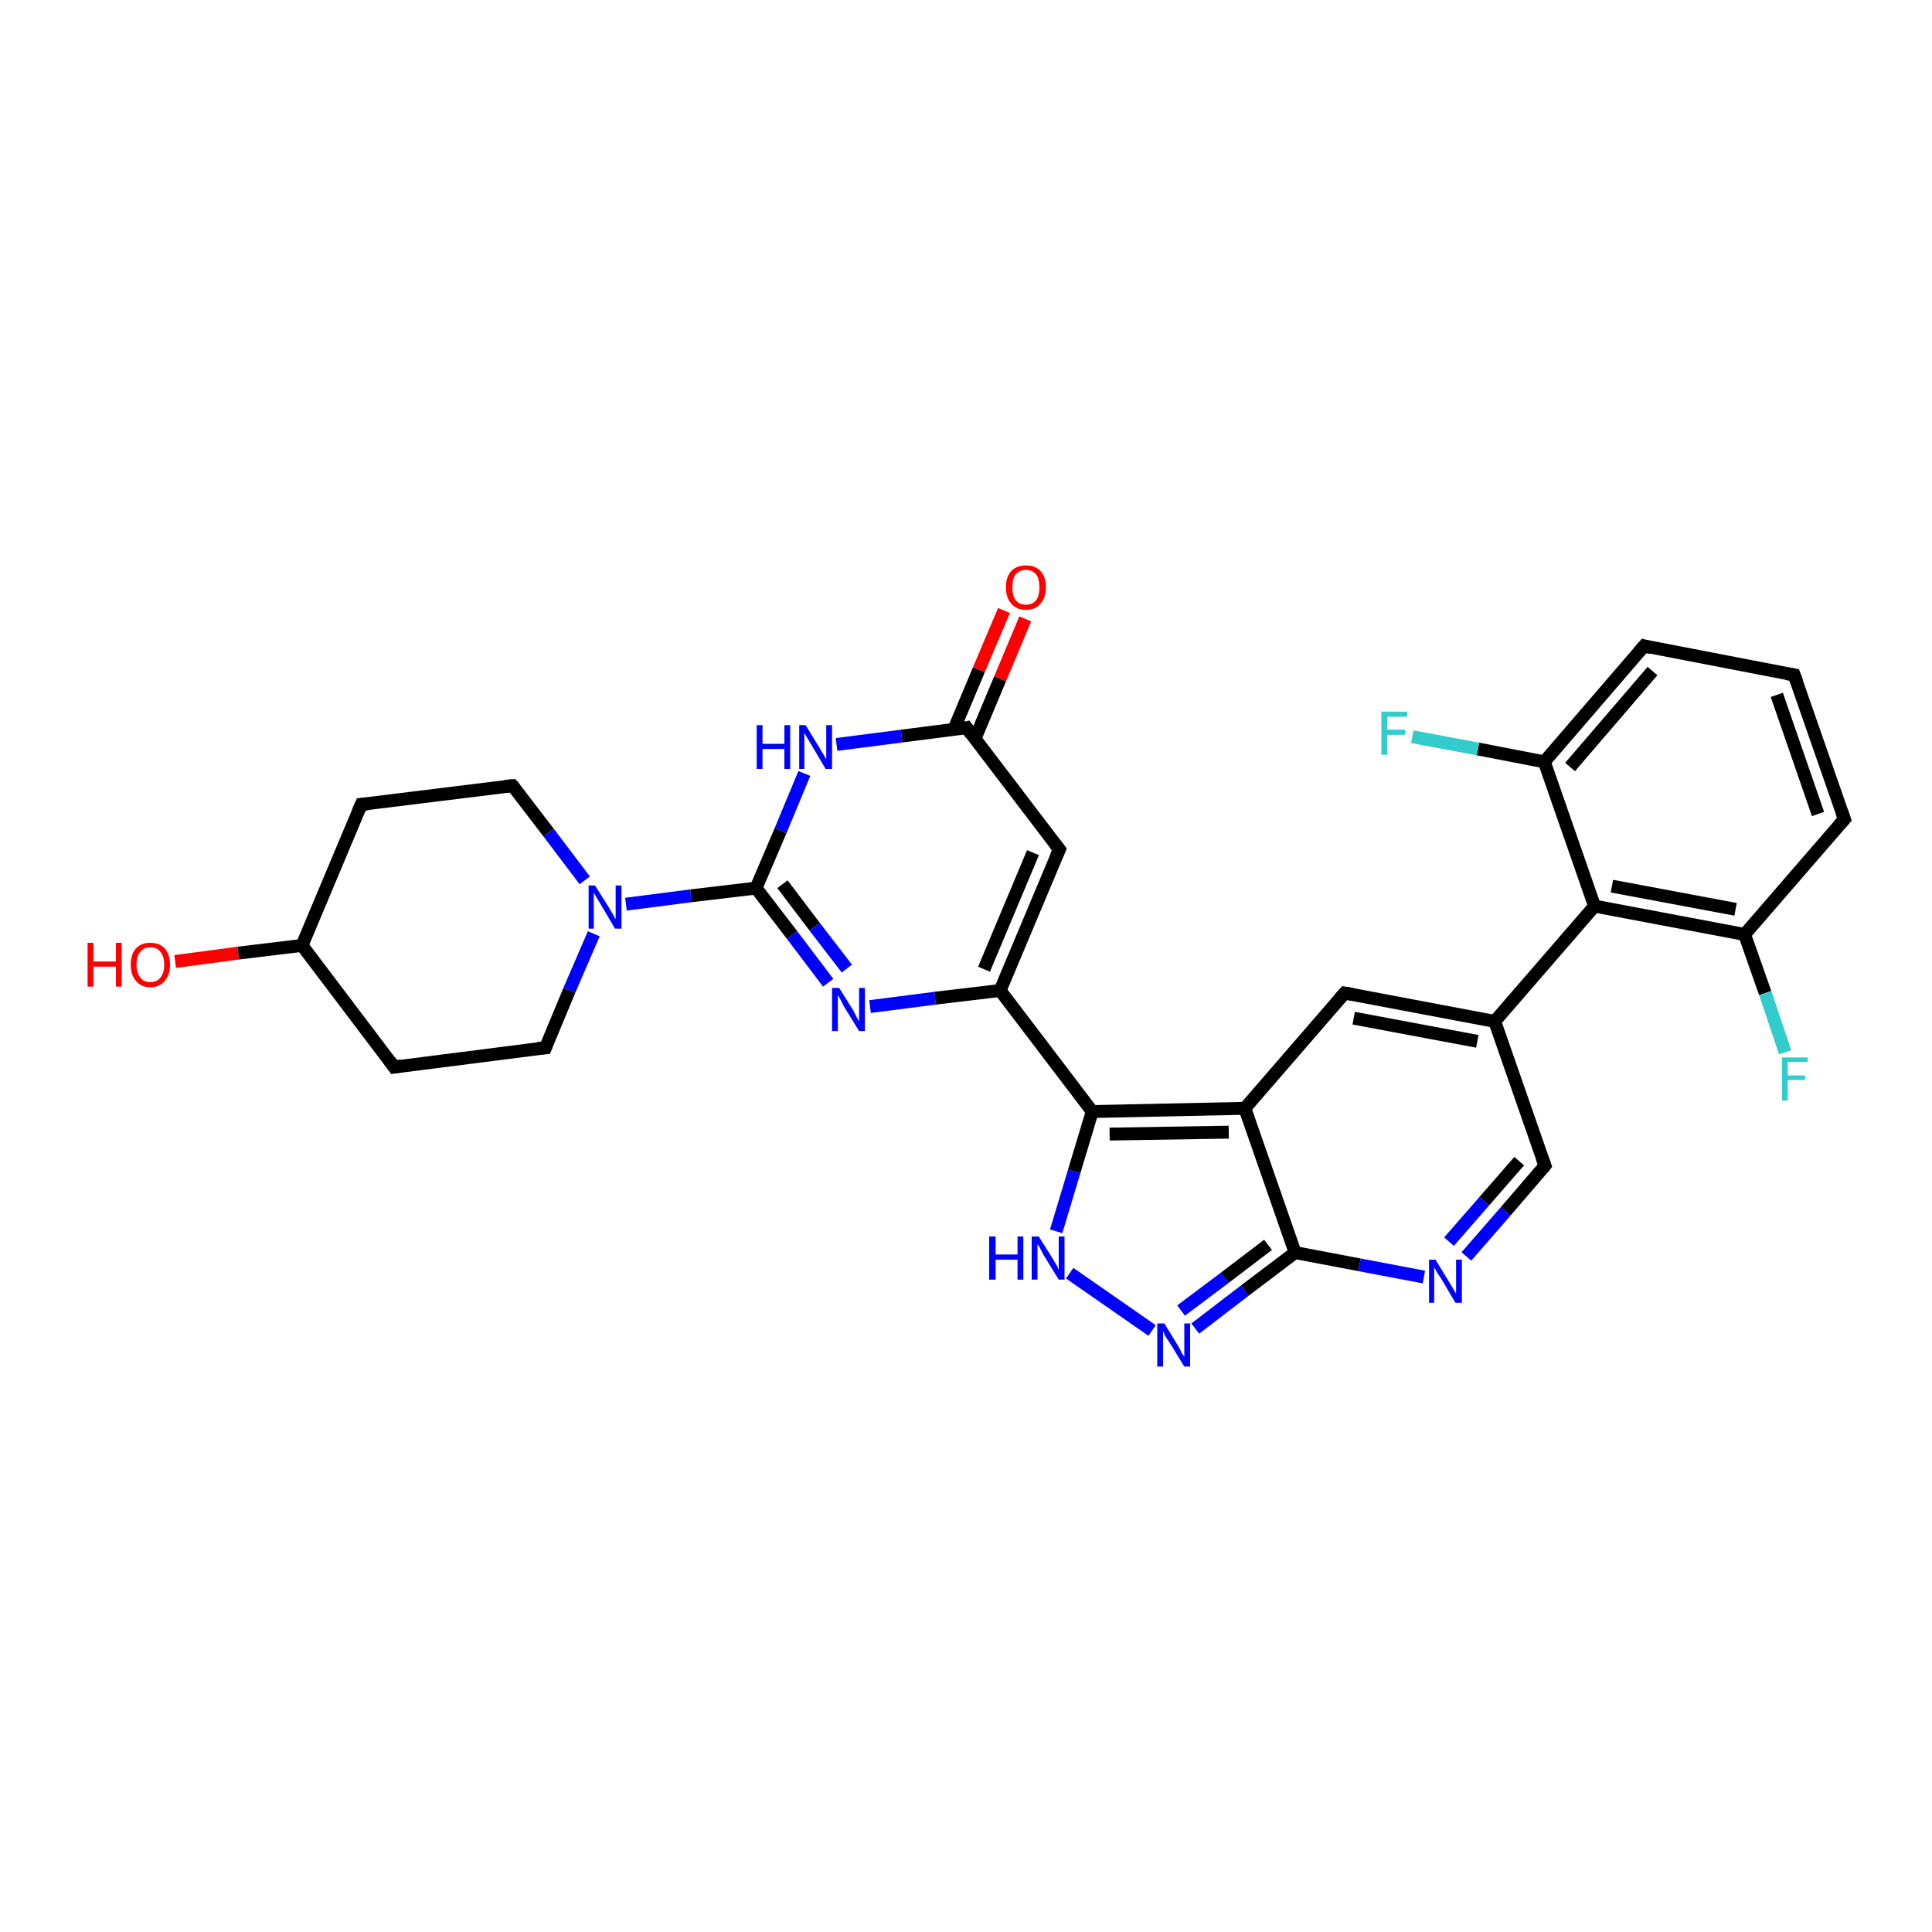 <?xml version='1.0' encoding='iso-8859-1'?>
<svg version='1.1' baseProfile='full'
              xmlns='http://www.w3.org/2000/svg'
                      xmlns:rdkit='http://www.rdkit.org/xml'
                      xmlns:xlink='http://www.w3.org/1999/xlink'
                  xml:space='preserve'
width='300px' height='300px' viewBox='0 0 300 300'>
<!-- END OF HEADER -->
<rect style='opacity:1.0;fill:#FFFFFF;stroke:none' width='300.0' height='300.0' x='0.0' y='0.0'> </rect>
<path class='bond-0 atom-0 atom-1' d='M 27.2,149.3 L 37.0,148.0' style='fill:none;fill-rule:evenodd;stroke:#FF0000;stroke-width:2.0px;stroke-linecap:butt;stroke-linejoin:miter;stroke-opacity:1' />
<path class='bond-0 atom-0 atom-1' d='M 37.0,148.0 L 46.9,146.8' style='fill:none;fill-rule:evenodd;stroke:#000000;stroke-width:2.0px;stroke-linecap:butt;stroke-linejoin:miter;stroke-opacity:1' />
<path class='bond-1 atom-1 atom-2' d='M 46.9,146.8 L 56.1,124.9' style='fill:none;fill-rule:evenodd;stroke:#000000;stroke-width:2.0px;stroke-linecap:butt;stroke-linejoin:miter;stroke-opacity:1' />
<path class='bond-2 atom-2 atom-3' d='M 56.1,124.9 L 79.6,122.0' style='fill:none;fill-rule:evenodd;stroke:#000000;stroke-width:2.0px;stroke-linecap:butt;stroke-linejoin:miter;stroke-opacity:1' />
<path class='bond-3 atom-3 atom-4' d='M 79.6,122.0 L 85.2,129.3' style='fill:none;fill-rule:evenodd;stroke:#000000;stroke-width:2.0px;stroke-linecap:butt;stroke-linejoin:miter;stroke-opacity:1' />
<path class='bond-3 atom-3 atom-4' d='M 85.2,129.3 L 90.8,136.7' style='fill:none;fill-rule:evenodd;stroke:#0000FF;stroke-width:2.0px;stroke-linecap:butt;stroke-linejoin:miter;stroke-opacity:1' />
<path class='bond-4 atom-4 atom-5' d='M 92.2,145.0 L 88.4,153.8' style='fill:none;fill-rule:evenodd;stroke:#0000FF;stroke-width:2.0px;stroke-linecap:butt;stroke-linejoin:miter;stroke-opacity:1' />
<path class='bond-4 atom-4 atom-5' d='M 88.4,153.8 L 84.7,162.7' style='fill:none;fill-rule:evenodd;stroke:#000000;stroke-width:2.0px;stroke-linecap:butt;stroke-linejoin:miter;stroke-opacity:1' />
<path class='bond-5 atom-5 atom-6' d='M 84.7,162.7 L 61.2,165.7' style='fill:none;fill-rule:evenodd;stroke:#000000;stroke-width:2.0px;stroke-linecap:butt;stroke-linejoin:miter;stroke-opacity:1' />
<path class='bond-6 atom-4 atom-7' d='M 97.2,140.4 L 107.3,139.1' style='fill:none;fill-rule:evenodd;stroke:#0000FF;stroke-width:2.0px;stroke-linecap:butt;stroke-linejoin:miter;stroke-opacity:1' />
<path class='bond-6 atom-4 atom-7' d='M 107.3,139.1 L 117.4,137.9' style='fill:none;fill-rule:evenodd;stroke:#000000;stroke-width:2.0px;stroke-linecap:butt;stroke-linejoin:miter;stroke-opacity:1' />
<path class='bond-7 atom-7 atom-8' d='M 117.4,137.9 L 123.0,145.2' style='fill:none;fill-rule:evenodd;stroke:#000000;stroke-width:2.0px;stroke-linecap:butt;stroke-linejoin:miter;stroke-opacity:1' />
<path class='bond-7 atom-7 atom-8' d='M 123.0,145.2 L 128.6,152.6' style='fill:none;fill-rule:evenodd;stroke:#0000FF;stroke-width:2.0px;stroke-linecap:butt;stroke-linejoin:miter;stroke-opacity:1' />
<path class='bond-7 atom-7 atom-8' d='M 121.5,137.3 L 126.5,143.9' style='fill:none;fill-rule:evenodd;stroke:#000000;stroke-width:2.0px;stroke-linecap:butt;stroke-linejoin:miter;stroke-opacity:1' />
<path class='bond-7 atom-7 atom-8' d='M 126.5,143.9 L 131.5,150.4' style='fill:none;fill-rule:evenodd;stroke:#0000FF;stroke-width:2.0px;stroke-linecap:butt;stroke-linejoin:miter;stroke-opacity:1' />
<path class='bond-8 atom-8 atom-9' d='M 135.1,156.3 L 145.2,155.0' style='fill:none;fill-rule:evenodd;stroke:#0000FF;stroke-width:2.0px;stroke-linecap:butt;stroke-linejoin:miter;stroke-opacity:1' />
<path class='bond-8 atom-8 atom-9' d='M 145.2,155.0 L 155.3,153.8' style='fill:none;fill-rule:evenodd;stroke:#000000;stroke-width:2.0px;stroke-linecap:butt;stroke-linejoin:miter;stroke-opacity:1' />
<path class='bond-9 atom-9 atom-10' d='M 155.3,153.8 L 164.5,131.9' style='fill:none;fill-rule:evenodd;stroke:#000000;stroke-width:2.0px;stroke-linecap:butt;stroke-linejoin:miter;stroke-opacity:1' />
<path class='bond-9 atom-9 atom-10' d='M 152.8,150.5 L 160.4,132.4' style='fill:none;fill-rule:evenodd;stroke:#000000;stroke-width:2.0px;stroke-linecap:butt;stroke-linejoin:miter;stroke-opacity:1' />
<path class='bond-10 atom-10 atom-11' d='M 164.5,131.9 L 150.1,113.0' style='fill:none;fill-rule:evenodd;stroke:#000000;stroke-width:2.0px;stroke-linecap:butt;stroke-linejoin:miter;stroke-opacity:1' />
<path class='bond-11 atom-11 atom-12' d='M 151.4,114.7 L 155.3,105.4' style='fill:none;fill-rule:evenodd;stroke:#000000;stroke-width:2.0px;stroke-linecap:butt;stroke-linejoin:miter;stroke-opacity:1' />
<path class='bond-11 atom-11 atom-12' d='M 155.3,105.4 L 159.2,96.1' style='fill:none;fill-rule:evenodd;stroke:#FF0000;stroke-width:2.0px;stroke-linecap:butt;stroke-linejoin:miter;stroke-opacity:1' />
<path class='bond-11 atom-11 atom-12' d='M 148.1,113.3 L 152.0,104.0' style='fill:none;fill-rule:evenodd;stroke:#000000;stroke-width:2.0px;stroke-linecap:butt;stroke-linejoin:miter;stroke-opacity:1' />
<path class='bond-11 atom-11 atom-12' d='M 152.0,104.0 L 155.9,94.8' style='fill:none;fill-rule:evenodd;stroke:#FF0000;stroke-width:2.0px;stroke-linecap:butt;stroke-linejoin:miter;stroke-opacity:1' />
<path class='bond-12 atom-11 atom-13' d='M 150.1,113.0 L 140.0,114.3' style='fill:none;fill-rule:evenodd;stroke:#000000;stroke-width:2.0px;stroke-linecap:butt;stroke-linejoin:miter;stroke-opacity:1' />
<path class='bond-12 atom-11 atom-13' d='M 140.0,114.3 L 129.9,115.6' style='fill:none;fill-rule:evenodd;stroke:#0000FF;stroke-width:2.0px;stroke-linecap:butt;stroke-linejoin:miter;stroke-opacity:1' />
<path class='bond-13 atom-9 atom-14' d='M 155.3,153.8 L 169.6,172.6' style='fill:none;fill-rule:evenodd;stroke:#000000;stroke-width:2.0px;stroke-linecap:butt;stroke-linejoin:miter;stroke-opacity:1' />
<path class='bond-14 atom-14 atom-15' d='M 169.6,172.6 L 166.8,181.9' style='fill:none;fill-rule:evenodd;stroke:#000000;stroke-width:2.0px;stroke-linecap:butt;stroke-linejoin:miter;stroke-opacity:1' />
<path class='bond-14 atom-14 atom-15' d='M 166.8,181.9 L 164.0,191.2' style='fill:none;fill-rule:evenodd;stroke:#0000FF;stroke-width:2.0px;stroke-linecap:butt;stroke-linejoin:miter;stroke-opacity:1' />
<path class='bond-15 atom-15 atom-16' d='M 166.1,197.7 L 178.9,206.6' style='fill:none;fill-rule:evenodd;stroke:#0000FF;stroke-width:2.0px;stroke-linecap:butt;stroke-linejoin:miter;stroke-opacity:1' />
<path class='bond-16 atom-16 atom-17' d='M 185.6,206.3 L 193.3,200.4' style='fill:none;fill-rule:evenodd;stroke:#0000FF;stroke-width:2.0px;stroke-linecap:butt;stroke-linejoin:miter;stroke-opacity:1' />
<path class='bond-16 atom-16 atom-17' d='M 193.3,200.4 L 201.1,194.5' style='fill:none;fill-rule:evenodd;stroke:#000000;stroke-width:2.0px;stroke-linecap:butt;stroke-linejoin:miter;stroke-opacity:1' />
<path class='bond-16 atom-16 atom-17' d='M 183.4,203.5 L 190.2,198.4' style='fill:none;fill-rule:evenodd;stroke:#0000FF;stroke-width:2.0px;stroke-linecap:butt;stroke-linejoin:miter;stroke-opacity:1' />
<path class='bond-16 atom-16 atom-17' d='M 190.2,198.4 L 196.9,193.3' style='fill:none;fill-rule:evenodd;stroke:#000000;stroke-width:2.0px;stroke-linecap:butt;stroke-linejoin:miter;stroke-opacity:1' />
<path class='bond-17 atom-17 atom-18' d='M 201.1,194.5 L 211.1,196.4' style='fill:none;fill-rule:evenodd;stroke:#000000;stroke-width:2.0px;stroke-linecap:butt;stroke-linejoin:miter;stroke-opacity:1' />
<path class='bond-17 atom-17 atom-18' d='M 211.1,196.4 L 221.1,198.3' style='fill:none;fill-rule:evenodd;stroke:#0000FF;stroke-width:2.0px;stroke-linecap:butt;stroke-linejoin:miter;stroke-opacity:1' />
<path class='bond-18 atom-18 atom-19' d='M 227.7,195.1 L 233.8,188.1' style='fill:none;fill-rule:evenodd;stroke:#0000FF;stroke-width:2.0px;stroke-linecap:butt;stroke-linejoin:miter;stroke-opacity:1' />
<path class='bond-18 atom-18 atom-19' d='M 233.8,188.1 L 239.9,181.0' style='fill:none;fill-rule:evenodd;stroke:#000000;stroke-width:2.0px;stroke-linecap:butt;stroke-linejoin:miter;stroke-opacity:1' />
<path class='bond-18 atom-18 atom-19' d='M 225.0,192.8 L 230.5,186.5' style='fill:none;fill-rule:evenodd;stroke:#0000FF;stroke-width:2.0px;stroke-linecap:butt;stroke-linejoin:miter;stroke-opacity:1' />
<path class='bond-18 atom-18 atom-19' d='M 230.5,186.5 L 235.9,180.3' style='fill:none;fill-rule:evenodd;stroke:#000000;stroke-width:2.0px;stroke-linecap:butt;stroke-linejoin:miter;stroke-opacity:1' />
<path class='bond-19 atom-19 atom-20' d='M 239.9,181.0 L 232.1,158.6' style='fill:none;fill-rule:evenodd;stroke:#000000;stroke-width:2.0px;stroke-linecap:butt;stroke-linejoin:miter;stroke-opacity:1' />
<path class='bond-20 atom-20 atom-21' d='M 232.1,158.6 L 208.8,154.2' style='fill:none;fill-rule:evenodd;stroke:#000000;stroke-width:2.0px;stroke-linecap:butt;stroke-linejoin:miter;stroke-opacity:1' />
<path class='bond-20 atom-20 atom-21' d='M 229.4,161.7 L 210.2,158.1' style='fill:none;fill-rule:evenodd;stroke:#000000;stroke-width:2.0px;stroke-linecap:butt;stroke-linejoin:miter;stroke-opacity:1' />
<path class='bond-21 atom-21 atom-22' d='M 208.8,154.2 L 193.3,172.1' style='fill:none;fill-rule:evenodd;stroke:#000000;stroke-width:2.0px;stroke-linecap:butt;stroke-linejoin:miter;stroke-opacity:1' />
<path class='bond-22 atom-20 atom-23' d='M 232.1,158.6 L 247.6,140.7' style='fill:none;fill-rule:evenodd;stroke:#000000;stroke-width:2.0px;stroke-linecap:butt;stroke-linejoin:miter;stroke-opacity:1' />
<path class='bond-23 atom-23 atom-24' d='M 247.6,140.7 L 270.9,145.1' style='fill:none;fill-rule:evenodd;stroke:#000000;stroke-width:2.0px;stroke-linecap:butt;stroke-linejoin:miter;stroke-opacity:1' />
<path class='bond-23 atom-23 atom-24' d='M 250.3,137.6 L 269.5,141.2' style='fill:none;fill-rule:evenodd;stroke:#000000;stroke-width:2.0px;stroke-linecap:butt;stroke-linejoin:miter;stroke-opacity:1' />
<path class='bond-24 atom-24 atom-25' d='M 270.9,145.1 L 274.1,154.2' style='fill:none;fill-rule:evenodd;stroke:#000000;stroke-width:2.0px;stroke-linecap:butt;stroke-linejoin:miter;stroke-opacity:1' />
<path class='bond-24 atom-24 atom-25' d='M 274.1,154.2 L 277.2,163.4' style='fill:none;fill-rule:evenodd;stroke:#33CCCC;stroke-width:2.0px;stroke-linecap:butt;stroke-linejoin:miter;stroke-opacity:1' />
<path class='bond-25 atom-24 atom-26' d='M 270.9,145.1 L 286.4,127.2' style='fill:none;fill-rule:evenodd;stroke:#000000;stroke-width:2.0px;stroke-linecap:butt;stroke-linejoin:miter;stroke-opacity:1' />
<path class='bond-26 atom-26 atom-27' d='M 286.4,127.2 L 278.6,104.8' style='fill:none;fill-rule:evenodd;stroke:#000000;stroke-width:2.0px;stroke-linecap:butt;stroke-linejoin:miter;stroke-opacity:1' />
<path class='bond-26 atom-26 atom-27' d='M 282.3,126.4 L 275.9,107.9' style='fill:none;fill-rule:evenodd;stroke:#000000;stroke-width:2.0px;stroke-linecap:butt;stroke-linejoin:miter;stroke-opacity:1' />
<path class='bond-27 atom-27 atom-28' d='M 278.6,104.8 L 255.3,100.3' style='fill:none;fill-rule:evenodd;stroke:#000000;stroke-width:2.0px;stroke-linecap:butt;stroke-linejoin:miter;stroke-opacity:1' />
<path class='bond-28 atom-28 atom-29' d='M 255.3,100.3 L 239.8,118.3' style='fill:none;fill-rule:evenodd;stroke:#000000;stroke-width:2.0px;stroke-linecap:butt;stroke-linejoin:miter;stroke-opacity:1' />
<path class='bond-28 atom-28 atom-29' d='M 256.6,104.2 L 243.8,119.1' style='fill:none;fill-rule:evenodd;stroke:#000000;stroke-width:2.0px;stroke-linecap:butt;stroke-linejoin:miter;stroke-opacity:1' />
<path class='bond-29 atom-29 atom-30' d='M 239.8,118.3 L 229.5,116.3' style='fill:none;fill-rule:evenodd;stroke:#000000;stroke-width:2.0px;stroke-linecap:butt;stroke-linejoin:miter;stroke-opacity:1' />
<path class='bond-29 atom-29 atom-30' d='M 229.5,116.3 L 219.3,114.4' style='fill:none;fill-rule:evenodd;stroke:#33CCCC;stroke-width:2.0px;stroke-linecap:butt;stroke-linejoin:miter;stroke-opacity:1' />
<path class='bond-30 atom-6 atom-1' d='M 61.2,165.7 L 46.9,146.8' style='fill:none;fill-rule:evenodd;stroke:#000000;stroke-width:2.0px;stroke-linecap:butt;stroke-linejoin:miter;stroke-opacity:1' />
<path class='bond-31 atom-13 atom-7' d='M 124.9,120.1 L 121.2,129.0' style='fill:none;fill-rule:evenodd;stroke:#0000FF;stroke-width:2.0px;stroke-linecap:butt;stroke-linejoin:miter;stroke-opacity:1' />
<path class='bond-31 atom-13 atom-7' d='M 121.2,129.0 L 117.4,137.9' style='fill:none;fill-rule:evenodd;stroke:#000000;stroke-width:2.0px;stroke-linecap:butt;stroke-linejoin:miter;stroke-opacity:1' />
<path class='bond-32 atom-22 atom-14' d='M 193.3,172.1 L 169.6,172.6' style='fill:none;fill-rule:evenodd;stroke:#000000;stroke-width:2.0px;stroke-linecap:butt;stroke-linejoin:miter;stroke-opacity:1' />
<path class='bond-32 atom-22 atom-14' d='M 190.8,175.8 L 172.3,176.1' style='fill:none;fill-rule:evenodd;stroke:#000000;stroke-width:2.0px;stroke-linecap:butt;stroke-linejoin:miter;stroke-opacity:1' />
<path class='bond-33 atom-22 atom-17' d='M 193.3,172.1 L 201.1,194.5' style='fill:none;fill-rule:evenodd;stroke:#000000;stroke-width:2.0px;stroke-linecap:butt;stroke-linejoin:miter;stroke-opacity:1' />
<path class='bond-34 atom-29 atom-23' d='M 239.8,118.3 L 247.6,140.7' style='fill:none;fill-rule:evenodd;stroke:#000000;stroke-width:2.0px;stroke-linecap:butt;stroke-linejoin:miter;stroke-opacity:1' />
<path d='M 55.6,126.0 L 56.1,124.9 L 57.2,124.8' style='fill:none;stroke:#000000;stroke-width:2.0px;stroke-linecap:butt;stroke-linejoin:miter;stroke-opacity:1;' />
<path d='M 78.4,122.1 L 79.6,122.0 L 79.9,122.3' style='fill:none;stroke:#000000;stroke-width:2.0px;stroke-linecap:butt;stroke-linejoin:miter;stroke-opacity:1;' />
<path d='M 84.9,162.2 L 84.7,162.7 L 83.5,162.8' style='fill:none;stroke:#000000;stroke-width:2.0px;stroke-linecap:butt;stroke-linejoin:miter;stroke-opacity:1;' />
<path d='M 62.4,165.5 L 61.2,165.7 L 60.5,164.7' style='fill:none;stroke:#000000;stroke-width:2.0px;stroke-linecap:butt;stroke-linejoin:miter;stroke-opacity:1;' />
<path d='M 164.0,133.0 L 164.5,131.9 L 163.8,131.0' style='fill:none;stroke:#000000;stroke-width:2.0px;stroke-linecap:butt;stroke-linejoin:miter;stroke-opacity:1;' />
<path d='M 150.8,114.0 L 150.1,113.0 L 149.6,113.1' style='fill:none;stroke:#000000;stroke-width:2.0px;stroke-linecap:butt;stroke-linejoin:miter;stroke-opacity:1;' />
<path d='M 239.6,181.4 L 239.9,181.0 L 239.5,179.9' style='fill:none;stroke:#000000;stroke-width:2.0px;stroke-linecap:butt;stroke-linejoin:miter;stroke-opacity:1;' />
<path d='M 210.0,154.4 L 208.8,154.2 L 208.0,155.1' style='fill:none;stroke:#000000;stroke-width:2.0px;stroke-linecap:butt;stroke-linejoin:miter;stroke-opacity:1;' />
<path d='M 285.6,128.1 L 286.4,127.2 L 286.0,126.1' style='fill:none;stroke:#000000;stroke-width:2.0px;stroke-linecap:butt;stroke-linejoin:miter;stroke-opacity:1;' />
<path d='M 279.0,105.9 L 278.6,104.8 L 277.4,104.6' style='fill:none;stroke:#000000;stroke-width:2.0px;stroke-linecap:butt;stroke-linejoin:miter;stroke-opacity:1;' />
<path d='M 256.4,100.6 L 255.3,100.3 L 254.5,101.2' style='fill:none;stroke:#000000;stroke-width:2.0px;stroke-linecap:butt;stroke-linejoin:miter;stroke-opacity:1;' />
<path class='atom-0' d='M 13.6 146.4
L 14.5 146.4
L 14.5 149.3
L 18.0 149.3
L 18.0 146.4
L 18.9 146.4
L 18.9 153.2
L 18.0 153.2
L 18.0 150.1
L 14.5 150.1
L 14.5 153.2
L 13.6 153.2
L 13.6 146.4
' fill='#FF0000'/>
<path class='atom-0' d='M 20.3 149.8
Q 20.3 148.2, 21.1 147.3
Q 21.9 146.4, 23.3 146.4
Q 24.8 146.4, 25.6 147.3
Q 26.4 148.2, 26.4 149.8
Q 26.4 151.4, 25.6 152.3
Q 24.8 153.3, 23.3 153.3
Q 21.9 153.3, 21.1 152.3
Q 20.3 151.4, 20.3 149.8
M 23.3 152.5
Q 24.4 152.5, 24.9 151.8
Q 25.5 151.1, 25.5 149.8
Q 25.5 148.5, 24.9 147.8
Q 24.4 147.1, 23.3 147.1
Q 22.3 147.1, 21.8 147.8
Q 21.2 148.4, 21.2 149.8
Q 21.2 151.1, 21.8 151.8
Q 22.3 152.5, 23.3 152.5
' fill='#FF0000'/>
<path class='atom-4' d='M 92.4 137.5
L 94.6 141.0
Q 94.8 141.4, 95.2 142.0
Q 95.5 142.7, 95.6 142.7
L 95.6 137.5
L 96.5 137.5
L 96.5 144.2
L 95.5 144.2
L 93.2 140.3
Q 92.9 139.8, 92.6 139.3
Q 92.3 138.8, 92.2 138.6
L 92.2 144.2
L 91.4 144.2
L 91.4 137.5
L 92.4 137.5
' fill='#0000FF'/>
<path class='atom-8' d='M 130.3 153.4
L 132.5 156.9
Q 132.7 157.3, 133.0 157.9
Q 133.4 158.6, 133.4 158.6
L 133.4 153.4
L 134.3 153.4
L 134.3 160.1
L 133.4 160.1
L 131.0 156.2
Q 130.8 155.8, 130.5 155.2
Q 130.2 154.7, 130.1 154.5
L 130.1 160.1
L 129.2 160.1
L 129.2 153.4
L 130.3 153.4
' fill='#0000FF'/>
<path class='atom-12' d='M 156.2 91.2
Q 156.2 89.6, 157.0 88.7
Q 157.8 87.8, 159.3 87.8
Q 160.8 87.8, 161.6 88.7
Q 162.4 89.6, 162.4 91.2
Q 162.4 92.8, 161.6 93.7
Q 160.8 94.7, 159.3 94.7
Q 157.8 94.7, 157.0 93.7
Q 156.2 92.8, 156.2 91.2
M 159.3 93.9
Q 160.3 93.9, 160.9 93.2
Q 161.4 92.5, 161.4 91.2
Q 161.4 89.9, 160.9 89.2
Q 160.3 88.5, 159.3 88.5
Q 158.3 88.5, 157.7 89.2
Q 157.2 89.9, 157.2 91.2
Q 157.2 92.5, 157.7 93.2
Q 158.3 93.9, 159.3 93.9
' fill='#FF0000'/>
<path class='atom-13' d='M 117.5 112.6
L 118.4 112.6
L 118.4 115.5
L 121.8 115.5
L 121.8 112.6
L 122.7 112.6
L 122.7 119.4
L 121.8 119.4
L 121.8 116.3
L 118.4 116.3
L 118.4 119.4
L 117.5 119.4
L 117.5 112.6
' fill='#0000FF'/>
<path class='atom-13' d='M 125.1 112.6
L 127.3 116.2
Q 127.5 116.6, 127.9 117.2
Q 128.2 117.8, 128.3 117.9
L 128.3 112.6
L 129.2 112.6
L 129.2 119.4
L 128.2 119.4
L 125.9 115.5
Q 125.6 115.0, 125.3 114.5
Q 125.0 114.0, 124.9 113.8
L 124.9 119.4
L 124.1 119.4
L 124.1 112.6
L 125.1 112.6
' fill='#0000FF'/>
<path class='atom-15' d='M 153.6 192.0
L 154.6 192.0
L 154.6 194.8
L 158.0 194.8
L 158.0 192.0
L 158.9 192.0
L 158.9 198.7
L 158.0 198.7
L 158.0 195.6
L 154.6 195.6
L 154.6 198.7
L 153.6 198.7
L 153.6 192.0
' fill='#0000FF'/>
<path class='atom-15' d='M 161.3 192.0
L 163.5 195.5
Q 163.7 195.9, 164.1 196.5
Q 164.4 197.2, 164.4 197.2
L 164.4 192.0
L 165.3 192.0
L 165.3 198.7
L 164.4 198.7
L 162.0 194.8
Q 161.8 194.4, 161.5 193.8
Q 161.2 193.3, 161.1 193.2
L 161.1 198.7
L 160.2 198.7
L 160.2 192.0
L 161.3 192.0
' fill='#0000FF'/>
<path class='atom-16' d='M 180.8 205.5
L 183.0 209.1
Q 183.2 209.4, 183.5 210.1
Q 183.9 210.7, 183.9 210.7
L 183.9 205.5
L 184.8 205.5
L 184.8 212.2
L 183.9 212.2
L 181.5 208.3
Q 181.2 207.9, 180.9 207.4
Q 180.7 206.8, 180.6 206.7
L 180.6 212.2
L 179.7 212.2
L 179.7 205.5
L 180.8 205.5
' fill='#0000FF'/>
<path class='atom-18' d='M 222.9 195.6
L 225.1 199.2
Q 225.3 199.5, 225.7 200.2
Q 226.0 200.8, 226.1 200.8
L 226.1 195.6
L 227.0 195.6
L 227.0 202.3
L 226.0 202.3
L 223.7 198.4
Q 223.4 198.0, 223.1 197.5
Q 222.8 196.9, 222.7 196.8
L 222.7 202.3
L 221.9 202.3
L 221.9 195.6
L 222.9 195.6
' fill='#0000FF'/>
<path class='atom-25' d='M 276.7 164.2
L 280.7 164.2
L 280.7 164.9
L 277.6 164.9
L 277.6 167.0
L 280.3 167.0
L 280.3 167.7
L 277.6 167.7
L 277.6 170.9
L 276.7 170.9
L 276.7 164.2
' fill='#33CCCC'/>
<path class='atom-30' d='M 214.5 110.5
L 218.5 110.5
L 218.5 111.3
L 215.4 111.3
L 215.4 113.3
L 218.2 113.3
L 218.2 114.1
L 215.4 114.1
L 215.4 117.2
L 214.5 117.2
L 214.5 110.5
' fill='#33CCCC'/>
</svg>
